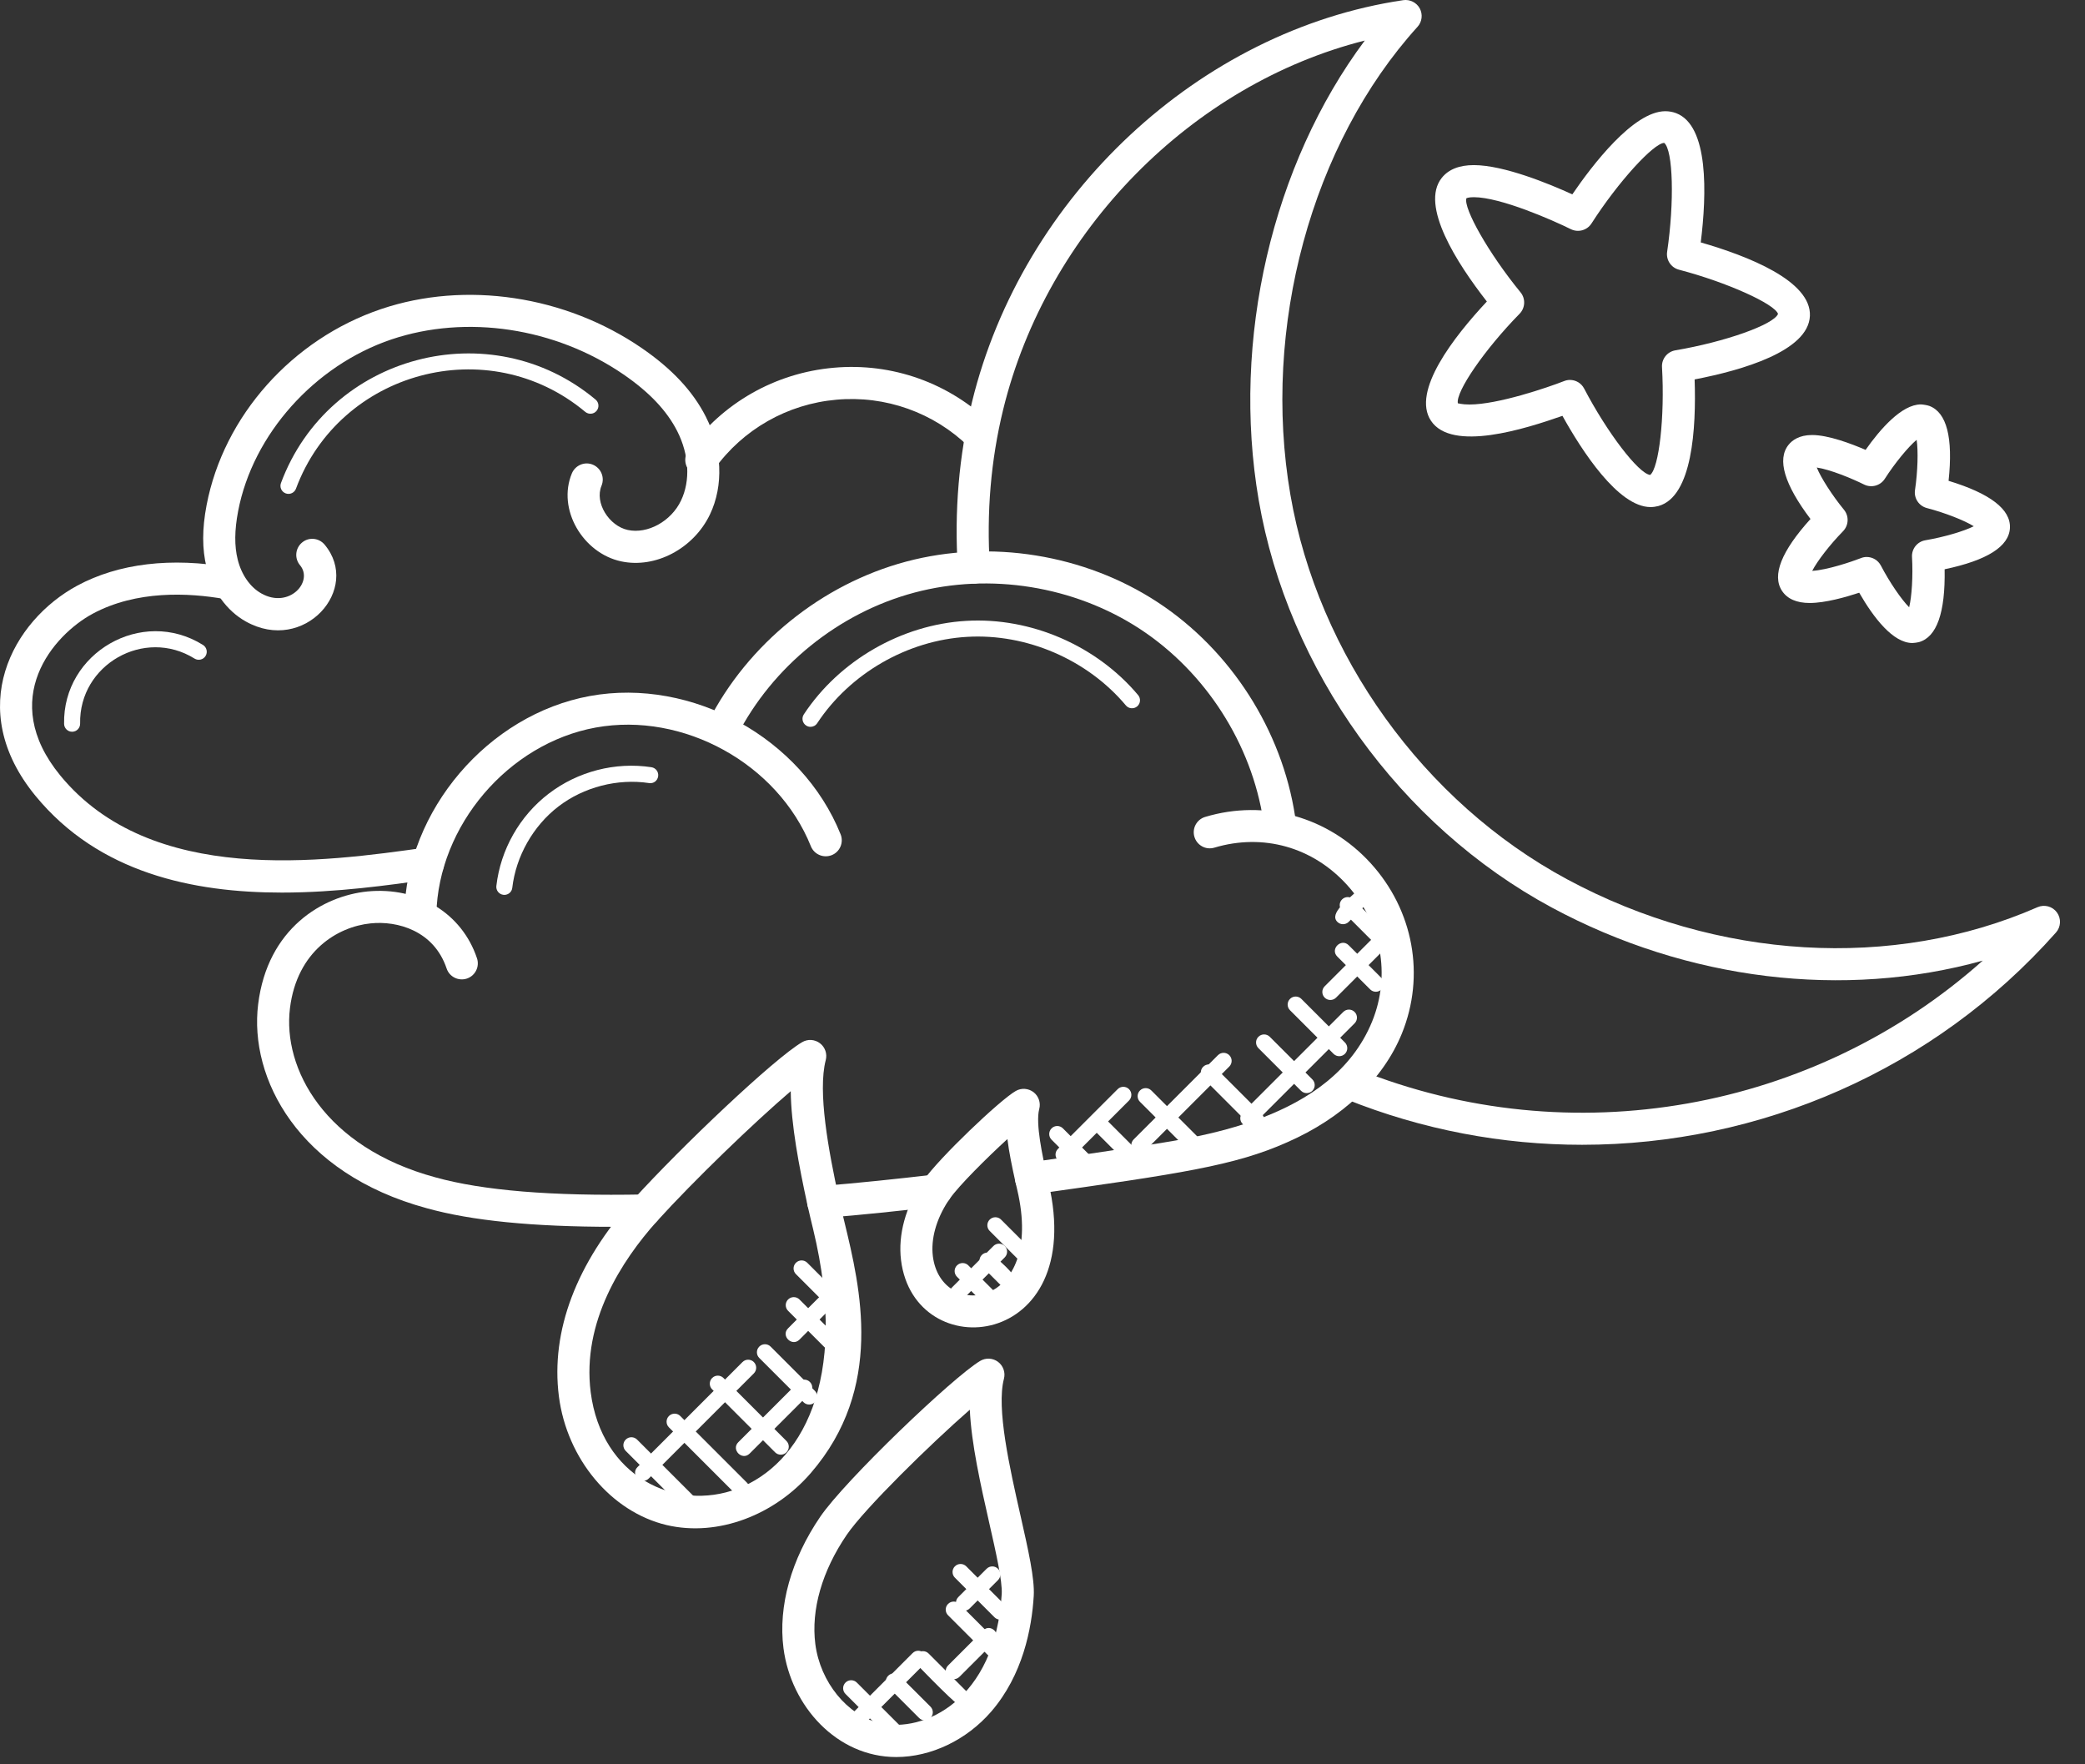 <svg width="65" height="55" viewBox="0 0 65 55" fill="none" xmlns="http://www.w3.org/2000/svg">
<rect x="0" y="0" width="65" height="55" fill="#333333" stroke="none"/>
<path d="M49.322 35.687C46.847 35.687 44.351 35.224 41.966 34.266C41.36 34.022 41.719 33.092 42.339 33.338C48.994 36.011 56.562 34.628 61.812 29.946C57.492 31.148 52.615 30.572 48.375 28.29C43.651 25.746 40.151 20.881 39.241 15.594C38.38 10.587 39.669 5.123 42.547 1.264C37.172 2.619 32.639 7.179 31.273 12.771C30.89 14.342 30.751 15.987 30.859 17.661C30.877 17.936 30.668 18.174 30.392 18.192C30.141 18.201 29.879 18.002 29.861 17.725C29.746 15.95 29.894 14.203 30.302 12.533C31.874 6.094 37.404 0.942 43.747 0.005C43.951 -0.025 44.162 0.077 44.262 0.264C44.361 0.451 44.333 0.679 44.192 0.835C40.886 4.485 39.331 10.211 40.228 15.423C41.086 20.414 44.39 25.007 48.85 27.408C53.528 29.928 59.013 30.253 63.521 28.28C63.735 28.187 63.987 28.254 64.125 28.444C64.263 28.634 64.251 28.894 64.095 29.07C60.287 33.364 54.86 35.687 49.322 35.687Z" fill="white"/>
<path d="M28.09 39.285C27.992 38.491 28.231 37.622 28.759 36.836C28.769 36.821 28.78 36.807 28.791 36.794C29.289 36.086 31.172 34.291 31.667 34.009C31.843 33.908 32.06 33.925 32.221 34.047C32.38 34.171 32.451 34.378 32.398 34.573C32.277 35.024 32.508 36.068 32.632 36.629L32.687 36.864C33.915 42.089 28.504 42.617 28.09 39.285ZM29.558 37.441C29.185 38.014 29.016 38.623 29.082 39.162C29.336 41.196 32.587 40.809 31.713 37.092L31.656 36.846C31.552 36.38 31.458 35.925 31.406 35.508C30.753 36.105 29.9 36.955 29.616 37.359C29.6 37.388 29.581 37.415 29.558 37.441Z" fill="white"/>
<path d="M25.662 37.969C25.404 37.969 25.185 37.771 25.165 37.509C25.143 37.234 25.348 36.993 25.623 36.97C26.795 36.876 27.956 36.751 29.117 36.617C29.385 36.579 29.639 36.781 29.672 37.056C29.703 37.33 29.507 37.578 29.233 37.61C28.06 37.746 26.887 37.871 25.704 37.966C25.689 37.969 25.675 37.969 25.662 37.969Z" fill="white"/>
<path d="M31.649 36.805C31.611 36.531 31.801 36.279 32.075 36.24C33.159 36.088 34.244 35.926 35.327 35.764C37.338 35.456 41.513 34.94 42.776 31.844C43.365 30.398 43.065 28.766 41.994 27.586C40.923 26.405 39.378 25.971 37.859 26.424C37.591 26.505 37.316 26.352 37.236 26.088C37.157 25.823 37.307 25.545 37.572 25.466C39.441 24.906 41.417 25.464 42.735 26.914C44.067 28.381 44.438 30.415 43.702 32.222C43.118 33.653 41.847 34.857 40.121 35.612C38.494 36.336 36.799 36.589 32.214 37.231C31.947 37.27 31.688 37.084 31.649 36.805Z" fill="white"/>
<path d="M19.122 38.244C16.61 38.244 14.701 38.054 13.306 37.665C9.287 36.576 7.762 33.604 8.048 31.305C8.34 28.935 10.065 27.93 11.452 27.79C13.042 27.636 14.4 28.469 14.87 29.872C14.958 30.134 14.817 30.417 14.556 30.505C14.294 30.592 14.01 30.452 13.923 30.19C13.528 29.014 12.391 28.697 11.553 28.785C10.532 28.888 9.26 29.642 9.04 31.427C8.806 33.313 10.124 35.767 13.57 36.701C15.054 37.114 17.196 37.292 20.1 37.235C20.417 37.212 20.604 37.45 20.609 37.726C20.614 38.002 20.394 38.23 20.118 38.235C19.776 38.241 19.444 38.244 19.122 38.244Z" fill="white"/>
<path d="M13.103 29.002C13.1 29.002 13.096 29.002 13.092 29.002C12.817 28.996 12.597 28.768 12.603 28.492C12.67 25.262 15.213 22.277 18.391 21.697C21.577 21.117 25.003 23.012 26.206 26.008C26.309 26.264 26.185 26.556 25.929 26.658C25.672 26.759 25.382 26.637 25.279 26.381C24.246 23.808 21.303 22.183 18.571 22.68C15.843 23.178 13.661 25.74 13.603 28.512C13.597 28.785 13.374 29.002 13.103 29.002Z" fill="white"/>
<path d="M39.88 26.025C39.638 26.025 39.424 25.848 39.387 25.6C39.02 23.186 37.581 20.946 35.538 19.607C33.494 18.269 30.863 17.846 28.508 18.473C26.149 19.101 24.078 20.775 22.97 22.952C22.845 23.199 22.539 23.293 22.298 23.171C22.052 23.046 21.953 22.744 22.079 22.498C23.313 20.073 25.621 18.207 28.25 17.507C30.879 16.806 33.81 17.28 36.086 18.771C38.363 20.263 39.966 22.76 40.375 25.45C40.417 25.723 40.229 25.978 39.956 26.019C39.931 26.023 39.906 26.025 39.88 26.025Z" fill="white"/>
<path d="M7.662 19.373C7.069 19.042 6.624 18.425 6.439 17.682C6.299 17.119 6.299 16.485 6.441 15.744C6.973 12.968 9.11 10.569 11.884 9.634C14.513 8.747 17.621 9.214 20.004 10.849C20.946 11.496 21.6 12.195 22.002 12.986C22.516 13.996 22.564 15.138 22.131 16.041C21.621 17.102 20.434 17.731 19.361 17.499C18.177 17.244 17.359 15.881 17.829 14.755C17.937 14.5 18.231 14.379 18.483 14.486C18.738 14.593 18.858 14.885 18.753 15.14C18.529 15.676 18.99 16.396 19.572 16.521C20.188 16.654 20.92 16.254 21.229 15.608C21.529 14.984 21.485 14.173 21.112 13.439C20.787 12.801 20.24 12.223 19.438 11.673C17.311 10.213 14.539 9.795 12.204 10.581C9.803 11.391 7.882 13.541 7.424 15.932C7.31 16.528 7.305 17.021 7.41 17.441C7.528 17.918 7.798 18.304 8.15 18.501C9.016 18.987 9.781 18.13 9.352 17.618C9.175 17.406 9.204 17.091 9.415 16.914C9.624 16.736 9.94 16.764 10.119 16.977C11.274 18.358 9.481 20.395 7.662 19.373Z" fill="white"/>
<path d="M8.787 27.825C6.025 27.825 3.086 27.218 1.11 24.814C-1.13 22.09 0.391 19.345 2.411 18.255C3.698 17.562 5.344 17.366 7.171 17.689C7.444 17.737 7.624 17.996 7.576 18.268C7.528 18.541 7.265 18.724 6.997 18.673C5.878 18.477 4.257 18.395 2.886 19.134C1.672 19.79 -0.08 21.787 1.882 24.178C4.717 27.626 10.074 26.872 13.276 26.421C13.541 26.38 13.801 26.573 13.84 26.846C13.878 27.119 13.688 27.372 13.414 27.411C12.116 27.595 10.485 27.825 8.787 27.825Z" fill="white"/>
<path d="M21.863 14.836C21.761 14.836 21.66 14.806 21.572 14.743C21.347 14.582 21.296 14.27 21.457 14.045C22.516 12.565 24.168 11.624 25.99 11.464C27.818 11.299 29.603 11.942 30.905 13.215C31.102 13.408 31.106 13.725 30.913 13.922C30.721 14.12 30.404 14.124 30.206 13.93C29.113 12.861 27.607 12.323 26.077 12.46C24.547 12.594 23.159 13.384 22.269 14.627C22.171 14.764 22.018 14.836 21.863 14.836Z" fill="white"/>
<path d="M27.938 54.773C26.094 54.773 24.66 53.192 24.425 51.38C24.257 50.068 24.663 48.614 25.57 47.284C26.342 46.15 29.72 42.919 30.56 42.423C30.733 42.32 30.954 42.333 31.116 42.455C31.277 42.577 31.349 42.785 31.298 42.981C31.057 43.899 31.476 45.752 31.813 47.242C32.062 48.343 32.258 49.212 32.227 49.749C32.166 50.766 31.886 52.217 30.898 53.36C30.13 54.244 29.024 54.773 27.938 54.773ZM30.234 43.946C29.005 45.018 26.959 47.022 26.396 47.847C25.627 48.974 25.281 50.183 25.418 51.252C25.571 52.439 26.416 53.475 27.427 53.714C28.791 54.034 31.029 53.008 31.229 49.689C31.252 49.294 31.051 48.404 30.837 47.462C30.572 46.289 30.282 45.006 30.234 43.946Z" fill="white"/>
<path d="M20.784 47.542C19.054 47.132 17.673 45.481 17.423 43.526C17.165 41.495 17.965 39.377 19.738 37.401C21.255 35.73 24.135 32.997 25.007 32.488C25.181 32.385 25.4 32.399 25.561 32.521C25.722 32.643 25.794 32.85 25.743 33.045C25.487 34.029 25.828 35.869 26.154 37.362C26.203 37.588 26.262 37.83 26.324 38.088C26.822 40.149 27.574 43.263 25.275 45.922C24.152 47.221 22.391 47.917 20.784 47.542ZM24.651 34.016C23.499 35.001 21.64 36.791 20.479 38.071C19.384 39.292 18.136 41.21 18.415 43.4C19.089 48.665 27.65 47.843 25.351 38.324C25.286 38.058 25.226 37.807 25.175 37.575C24.903 36.327 24.664 35.065 24.651 34.016Z" fill="white"/>
<path d="M51.456 15.807C50.444 15.807 49.31 14.044 48.709 12.963C47.562 13.365 45.262 14.102 44.609 13.114C44.003 12.197 45.318 10.506 46.353 9.399C45.42 8.204 44.262 6.403 44.947 5.545C45.157 5.281 45.493 5.147 45.946 5.147C46.89 5.147 48.316 5.739 49.017 6.059C49.638 5.15 50.921 3.467 51.916 3.467C52.032 3.467 52.144 3.487 52.249 3.526C53.277 3.912 53.208 6.052 53.021 7.557C54.477 7.976 56.474 8.752 56.424 9.849C56.375 10.945 54.319 11.541 52.83 11.828C52.882 13.343 52.761 15.481 51.703 15.774C51.623 15.795 51.54 15.807 51.456 15.807ZM48.943 11.844C49.125 11.844 49.297 11.943 49.386 12.113C50.104 13.487 51.076 14.757 51.443 14.806C51.719 14.594 51.903 12.997 51.813 11.443C51.798 11.189 51.977 10.964 52.229 10.921C53.774 10.66 55.3 10.119 55.43 9.785C55.328 9.479 53.857 8.804 52.34 8.407C52.094 8.342 51.935 8.102 51.973 7.85C52.202 6.299 52.159 4.681 51.881 4.454C51.551 4.467 50.454 5.658 49.615 6.966C49.477 7.181 49.2 7.257 48.971 7.144C48.412 6.867 46.781 6.147 45.945 6.147C45.769 6.147 45.715 6.181 45.715 6.181C45.616 6.49 46.41 7.901 47.403 9.113C47.565 9.31 47.551 9.598 47.374 9.78C46.285 10.891 45.374 12.215 45.449 12.573C45.468 12.57 45.561 12.61 45.811 12.61C46.696 12.61 48.24 12.083 48.76 11.88C48.821 11.855 48.882 11.844 48.943 11.844Z" fill="white"/>
<path d="M59.62 20.045C59.016 20.045 58.413 19.262 57.961 18.477C57.544 18.615 56.902 18.797 56.417 18.797C56.01 18.797 55.719 18.669 55.554 18.419C55.235 17.935 55.534 17.183 56.442 16.179C55.626 15.098 55.395 14.321 55.757 13.868C55.868 13.728 56.086 13.561 56.492 13.561C56.999 13.561 57.714 13.832 58.16 14.024C58.613 13.381 59.284 12.607 59.883 12.607C59.943 12.607 60.091 12.633 60.147 12.654C60.69 12.858 60.891 13.642 60.747 14.989C62.042 15.383 62.685 15.876 62.66 16.455C62.634 17.035 61.949 17.468 60.624 17.746C60.648 19.1 60.379 19.863 59.82 20.018C59.775 20.03 59.664 20.045 59.62 20.045ZM58.194 17.363C58.375 17.363 58.548 17.462 58.637 17.632C58.911 18.158 59.28 18.692 59.518 18.931C59.6 18.603 59.641 17.956 59.607 17.364C59.592 17.11 59.771 16.884 60.023 16.842C60.608 16.743 61.23 16.558 61.532 16.405C61.245 16.226 60.642 15.987 60.068 15.837C59.822 15.772 59.663 15.532 59.7 15.28C59.787 14.693 59.803 14.044 59.751 13.711C59.492 13.928 59.078 14.428 58.758 14.927C58.62 15.141 58.343 15.217 58.114 15.105C57.739 14.918 57.056 14.636 56.638 14.574C56.765 14.888 57.112 15.434 57.487 15.892C57.648 16.089 57.635 16.376 57.458 16.559C57.044 16.982 56.65 17.495 56.496 17.796C56.973 17.768 57.743 17.504 58.013 17.399C58.072 17.374 58.133 17.363 58.194 17.363Z" fill="white"/>
<path d="M33.848 36.594L32.783 35.529C32.685 35.431 32.685 35.273 32.783 35.175C32.881 35.077 33.039 35.077 33.136 35.175L34.201 36.24C34.299 36.338 34.299 36.496 34.201 36.594C34.105 36.691 33.946 36.692 33.848 36.594Z" fill="white"/>
<path d="M35.297 36.419L34.111 35.234C34.013 35.136 34.013 34.978 34.111 34.88C34.209 34.782 34.367 34.782 34.465 34.88L35.651 36.065C35.749 36.163 35.749 36.321 35.651 36.418C35.552 36.518 35.394 36.515 35.297 36.419Z" fill="white"/>
<path d="M36.974 35.783L35.539 34.348C35.441 34.25 35.441 34.092 35.539 33.994C35.637 33.896 35.795 33.896 35.893 33.994L37.327 35.429C37.425 35.527 37.425 35.685 37.327 35.782C37.231 35.879 37.073 35.882 36.974 35.783Z" fill="white"/>
<path d="M38.985 35.087L37.509 33.609C37.411 33.511 37.411 33.353 37.509 33.255C37.608 33.156 37.766 33.158 37.863 33.255L39.34 34.733C39.438 34.831 39.438 34.989 39.34 35.087C39.242 35.183 39.084 35.186 38.985 35.087Z" fill="white"/>
<path d="M40.559 34.003L39.231 32.674C39.133 32.576 39.133 32.418 39.231 32.32C39.33 32.222 39.488 32.223 39.585 32.32L40.913 33.649C41.011 33.747 41.011 33.905 40.913 34.003C40.816 34.1 40.658 34.102 40.559 34.003Z" fill="white"/>
<path d="M41.574 32.852L40.216 31.493C40.118 31.395 40.118 31.237 40.216 31.139C40.315 31.04 40.473 31.042 40.57 31.139L41.928 32.498C42.026 32.596 42.026 32.754 41.928 32.852C41.831 32.949 41.673 32.951 41.574 32.852Z" fill="white"/>
<path d="M42.715 30.843L41.691 29.82C41.455 29.584 41.815 29.235 42.045 29.466L43.069 30.489C43.167 30.587 43.167 30.745 43.069 30.843C42.97 30.942 42.812 30.94 42.715 30.843Z" fill="white"/>
<path d="M42.835 29.389L41.839 28.392C41.741 28.294 41.741 28.136 41.839 28.038C41.938 27.94 42.096 27.941 42.193 28.038L43.189 29.035C43.287 29.133 43.287 29.291 43.189 29.389C43.092 29.486 42.934 29.488 42.835 29.389Z" fill="white"/>
<path d="M33.157 36.242C33.093 36.242 33.029 36.218 32.98 36.169C32.882 36.071 32.882 35.913 32.98 35.816L34.843 33.953C34.941 33.855 35.099 33.855 35.197 33.953C35.295 34.051 35.295 34.209 35.197 34.307L33.334 36.17C33.285 36.218 33.221 36.242 33.157 36.242Z" fill="white"/>
<path d="M35.519 35.947C35.455 35.947 35.391 35.923 35.342 35.874C35.244 35.776 35.244 35.618 35.342 35.52L37.969 32.894C38.067 32.796 38.225 32.796 38.323 32.894C38.421 32.992 38.421 33.15 38.323 33.248L35.696 35.874C35.647 35.922 35.583 35.947 35.519 35.947Z" fill="white"/>
<path d="M38.739 35.037C38.641 34.939 38.641 34.781 38.739 34.683L41.876 31.546C41.974 31.448 42.132 31.448 42.23 31.546C42.328 31.644 42.328 31.802 42.23 31.9L39.093 35.037C38.995 35.134 38.837 35.135 38.739 35.037Z" fill="white"/>
<path d="M41.297 31.1C41.199 31.002 41.199 30.844 41.297 30.746L42.749 29.294C42.847 29.196 43.005 29.196 43.103 29.294C43.201 29.392 43.201 29.55 43.103 29.648L41.651 31.1C41.554 31.197 41.396 31.198 41.297 31.1Z" fill="white"/>
<path d="M41.691 28.737C41.429 28.474 42.023 28.051 42.307 27.768C42.406 27.669 42.564 27.671 42.661 27.768C42.759 27.866 42.759 28.024 42.661 28.122L42.045 28.738C41.948 28.834 41.79 28.836 41.691 28.737Z" fill="white"/>
<path d="M15.722 27.897C15.713 27.897 15.703 27.897 15.694 27.895C15.556 27.879 15.458 27.755 15.474 27.618C15.605 26.484 16.2 25.435 17.105 24.742C18.012 24.048 19.182 23.745 20.308 23.917C20.445 23.938 20.538 24.064 20.518 24.201C20.497 24.337 20.377 24.434 20.234 24.411C19.251 24.263 18.197 24.536 17.41 25.14C16.622 25.743 16.085 26.691 15.97 27.677C15.956 27.804 15.848 27.897 15.722 27.897Z" fill="white"/>
<path d="M25.268 22.658C25.22 22.658 25.172 22.645 25.13 22.616C25.015 22.54 24.983 22.385 25.059 22.27C26.168 20.588 28.107 19.472 30.119 19.355C32.133 19.234 34.186 20.126 35.481 21.669C35.57 21.775 35.556 21.932 35.451 22.021C35.345 22.109 35.187 22.096 35.099 21.99C33.904 20.566 32.008 19.742 30.149 19.853C28.291 19.96 26.501 20.991 25.477 22.544C25.428 22.619 25.349 22.658 25.268 22.658Z" fill="white"/>
<path d="M8.993 15.396C8.964 15.396 8.934 15.391 8.906 15.38C8.776 15.332 8.711 15.188 8.759 15.058C10.25 11.049 15.295 9.721 18.567 12.456C18.673 12.544 18.687 12.702 18.598 12.808C18.511 12.914 18.353 12.928 18.246 12.84C15.217 10.308 10.589 11.57 9.227 15.233C9.19 15.334 9.094 15.396 8.993 15.396Z" fill="white"/>
<path d="M2.248 22.811C2.112 22.811 2.001 22.702 1.998 22.566C1.953 20.354 4.421 18.915 6.328 20.105C6.445 20.178 6.481 20.332 6.408 20.45C6.336 20.567 6.181 20.602 6.064 20.53C4.499 19.556 2.461 20.72 2.498 22.556C2.501 22.694 2.391 22.808 2.253 22.811C2.251 22.811 2.25 22.811 2.248 22.811Z" fill="white"/>
<path d="M28.199 54.647L26.358 52.806C26.26 52.708 26.26 52.55 26.358 52.452C26.456 52.354 26.614 52.354 26.712 52.452L28.553 54.293C28.651 54.391 28.651 54.549 28.553 54.647C28.455 54.744 28.297 54.745 28.199 54.647Z" fill="white"/>
<path d="M30.092 53.292C29.927 53.292 28.713 52.017 28.596 51.9C28.498 51.802 28.498 51.644 28.596 51.546C28.694 51.448 28.852 51.448 28.95 51.546L30.269 52.865C30.367 52.963 30.367 53.121 30.269 53.219C30.22 53.268 30.157 53.292 30.092 53.292Z" fill="white"/>
<path d="M30.783 51.581L29.556 50.354C29.458 50.256 29.458 50.098 29.556 50C29.655 49.901 29.813 49.903 29.91 50L31.136 51.227C31.371 51.462 31.015 51.814 30.783 51.581Z" fill="white"/>
<path d="M31.003 50.416L29.769 49.182C29.671 49.084 29.671 48.926 29.769 48.828C29.867 48.73 30.025 48.73 30.123 48.828L31.357 50.062C31.455 50.16 31.455 50.318 31.357 50.416C31.26 50.514 31.102 50.515 31.003 50.416Z" fill="white"/>
<path d="M28.654 53.556L27.69 52.593C27.592 52.495 27.592 52.337 27.69 52.239C27.787 52.142 27.945 52.14 28.043 52.239L29.007 53.202C29.105 53.3 29.105 53.458 29.007 53.556C28.908 53.655 28.75 53.653 28.654 53.556Z" fill="white"/>
<path d="M26.411 53.926C26.313 53.828 26.313 53.67 26.411 53.572L28.45 51.533C28.549 51.434 28.707 51.436 28.803 51.533C28.901 51.631 28.901 51.789 28.803 51.886L26.764 53.925C26.668 54.022 26.509 54.025 26.411 53.926Z" fill="white"/>
<path d="M29.556 52.273C29.458 52.175 29.458 52.017 29.556 51.919L30.649 50.826C30.881 50.593 31.237 50.945 31.003 51.18L29.91 52.273C29.811 52.372 29.653 52.37 29.556 52.273Z" fill="white"/>
<path d="M30.052 50.214C29.988 50.214 29.924 50.19 29.875 50.141C29.777 50.043 29.777 49.885 29.875 49.787L30.758 48.904C30.856 48.806 31.014 48.806 31.112 48.904C31.21 49.002 31.21 49.16 31.112 49.258L30.229 50.141C30.18 50.19 30.117 50.214 30.052 50.214Z" fill="white"/>
<path d="M30.747 40.714L29.834 39.801C29.736 39.703 29.736 39.545 29.834 39.447C29.932 39.349 30.09 39.349 30.188 39.447L31.101 40.36C31.199 40.458 31.199 40.616 31.101 40.714C31.003 40.811 30.845 40.813 30.747 40.714Z" fill="white"/>
<path d="M31.243 40.108L30.609 39.475C30.511 39.378 30.511 39.219 30.609 39.121C30.706 39.024 30.864 39.023 30.963 39.121C31.251 39.409 31.86 39.844 31.597 40.107C31.497 40.207 31.339 40.204 31.243 40.108Z" fill="white"/>
<path d="M31.72 39.239L30.854 38.373C30.756 38.275 30.756 38.117 30.854 38.019C30.952 37.921 31.11 37.921 31.208 38.019L32.074 38.885C32.172 38.983 32.172 39.141 32.074 39.239C31.977 39.336 31.818 39.337 31.72 39.239Z" fill="white"/>
<path d="M29.67 40.496C29.572 40.398 29.572 40.24 29.67 40.142L30.969 38.843C31.067 38.745 31.225 38.745 31.323 38.843C31.421 38.941 31.421 39.099 31.323 39.197L30.024 40.496C29.927 40.593 29.769 40.594 29.67 40.496Z" fill="white"/>
<path d="M21.309 47.032L19.507 45.23C19.409 45.132 19.409 44.974 19.507 44.877C19.605 44.779 19.763 44.779 19.861 44.877L21.663 46.679C21.761 46.777 21.761 46.935 21.663 47.033C21.565 47.129 21.407 47.13 21.309 47.032Z" fill="white"/>
<path d="M22.935 46.577L20.854 44.496C20.756 44.398 20.756 44.24 20.854 44.142C20.952 44.044 21.11 44.044 21.208 44.142L23.289 46.223C23.387 46.321 23.387 46.479 23.289 46.577C23.191 46.674 23.033 46.675 22.935 46.577Z" fill="white"/>
<path d="M24.164 45.274L22.201 43.311C22.103 43.213 22.103 43.055 22.201 42.957C22.299 42.859 22.457 42.859 22.554 42.957L24.517 44.92C24.615 45.018 24.615 45.176 24.517 45.274C24.42 45.371 24.262 45.373 24.164 45.274Z" fill="white"/>
<path d="M25.05 43.712L23.67 42.332C23.572 42.234 23.572 42.076 23.67 41.978C23.768 41.88 23.926 41.88 24.024 41.978L25.404 43.358C25.502 43.456 25.502 43.614 25.404 43.712C25.307 43.809 25.148 43.81 25.05 43.712Z" fill="white"/>
<path d="M25.7 41.994L24.569 40.863C24.471 40.765 24.471 40.607 24.569 40.509C24.668 40.411 24.826 40.412 24.923 40.509L26.054 41.64C26.152 41.738 26.152 41.896 26.054 41.994C25.957 42.091 25.799 42.093 25.7 41.994Z" fill="white"/>
<path d="M25.68 40.586L24.813 39.719C24.715 39.621 24.715 39.463 24.813 39.365C24.911 39.268 25.069 39.267 25.167 39.365L26.034 40.232C26.132 40.33 26.132 40.488 26.034 40.586C25.935 40.685 25.777 40.683 25.68 40.586Z" fill="white"/>
<path d="M19.874 45.734L23.147 42.46C23.245 42.362 23.403 42.362 23.501 42.46C23.599 42.558 23.599 42.716 23.501 42.814L20.228 46.087C19.994 46.322 19.642 45.966 19.874 45.734Z" fill="white"/>
<path d="M23.017 44.958L24.895 43.081C24.993 42.983 25.151 42.983 25.249 43.081C25.347 43.179 25.347 43.337 25.249 43.435L23.371 45.312C23.136 45.546 22.785 45.19 23.017 44.958Z" fill="white"/>
<path d="M24.569 41.407L25.529 40.446C25.761 40.213 26.117 40.565 25.883 40.8L24.923 41.761C24.69 41.993 24.334 41.642 24.569 41.407Z" fill="white"/>
</svg>
